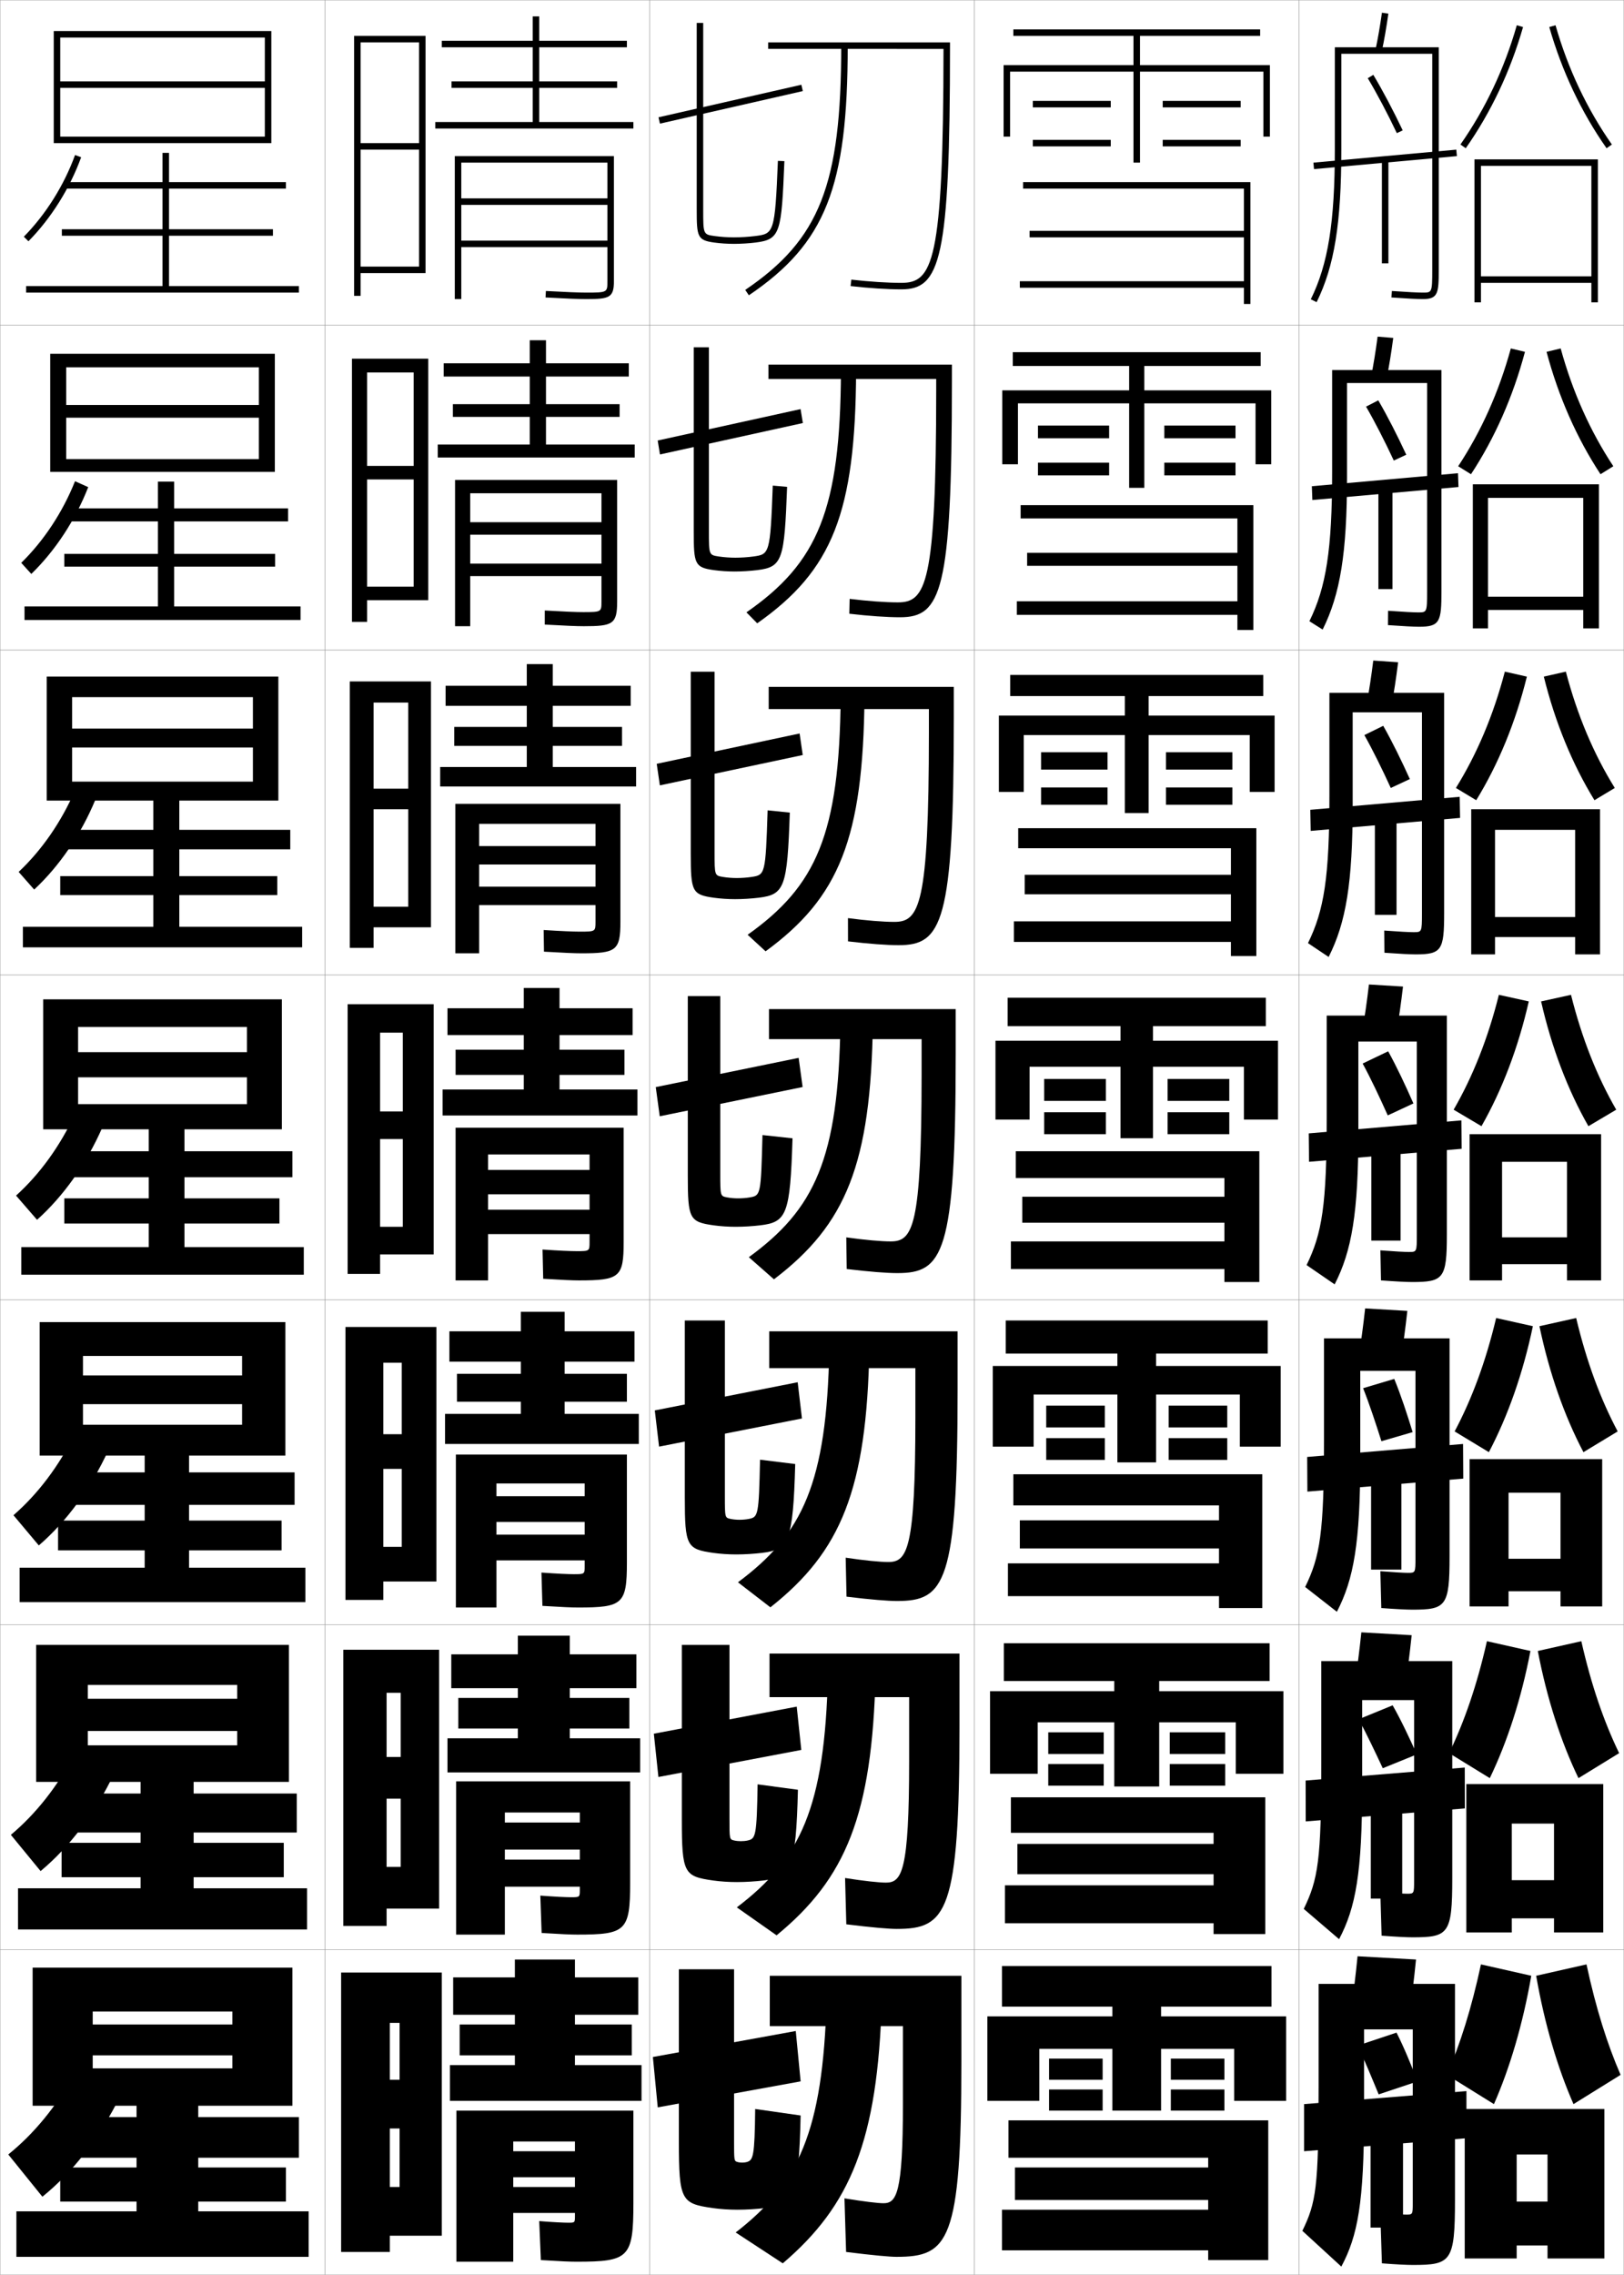 <?xml version="1.0" encoding="utf-8"?>
<!-- Generator: Adobe Illustrator 11 Build 225, SVG Export Plug-In . SVG Version: 6.0.0 Build 78)  -->
<!DOCTYPE svg PUBLIC "-//W3C//DTD SVG 1.0//EN"    "http://www.w3.org/TR/2001/REC-SVG-20010904/DTD/svg10.dtd">
<svg  xmlns="http://www.w3.org/2000/svg" xmlns:xlink="http://www.w3.org/1999/xlink" xmlns:a="http://ns.adobe.com/AdobeSVGViewerExtensions/3.0/"
	 width="500.1" height="700.1" viewBox="0 0 500.1 700.1"
	 overflow="visible" enable-background="new 0 0 500.1 700.1" xml:space="preserve">
		<g id="glyphs">
			<g>
				<rect x="0.05" y="0.05" fill="none" stroke="#999999" stroke-width="0.1" width="100" height="100"/> 
				<rect x="0.05" y="100.05" fill="none" stroke="#999999" stroke-width="0.1" width="100" height="100"/> 
				<rect x="0.05" y="200.05" fill="none" stroke="#999999" stroke-width="0.1" width="100" height="100"/> 
				<rect x="0.05" y="300.05" fill="none" stroke="#999999" stroke-width="0.1" width="100" height="100"/> 
				<rect x="0.05" y="400.05" fill="none" stroke="#999999" stroke-width="0.1" width="100" height="100"/> 
				<rect x="0.05" y="500.05" fill="none" stroke="#999999" stroke-width="0.1" width="100" height="100"/> 
				<rect x="0.05" y="600.05" fill="none" stroke="#999999" stroke-width="0.1" width="100" height="100"/> 
				<rect x="100.05" y="0.05" fill="none" stroke="#999999" stroke-width="0.1" width="100" height="100"/> 
				<rect x="100.05" y="100.05" fill="none" stroke="#999999" stroke-width="0.1" width="100" height="100"/> 
				<rect x="100.05" y="200.05" fill="none" stroke="#999999" stroke-width="0.1" width="100" height="100"/> 
				<rect x="100.05" y="300.05" fill="none" stroke="#999999" stroke-width="0.1" width="100" height="100"/> 
				<rect x="100.05" y="400.05" fill="none" stroke="#999999" stroke-width="0.1" width="100" height="100"/> 
				<rect x="100.05" y="500.05" fill="none" stroke="#999999" stroke-width="0.1" width="100" height="100"/> 
				<rect x="100.05" y="600.05" fill="none" stroke="#999999" stroke-width="0.1" width="100" height="100"/> 
				<rect x="200.05" y="0.05" fill="none" stroke="#999999" stroke-width="0.1" width="100" height="100"/> 
				<rect x="200.05" y="100.05" fill="none" stroke="#999999" stroke-width="0.1" width="100" height="100"/> 
				<rect x="200.05" y="200.05" fill="none" stroke="#999999" stroke-width="0.1" width="100" height="100"/> 
				<rect x="200.05" y="300.05" fill="none" stroke="#999999" stroke-width="0.1" width="100" height="100"/> 
				<rect x="200.05" y="400.05" fill="none" stroke="#999999" stroke-width="0.1" width="100" height="100"/> 
				<rect x="200.05" y="500.05" fill="none" stroke="#999999" stroke-width="0.1" width="100" height="100"/> 
				<rect x="200.05" y="600.05" fill="none" stroke="#999999" stroke-width="0.1" width="100" height="100"/> 
				<rect x="300.05" y="0.05" fill="none" stroke="#999999" stroke-width="0.1" width="100" height="100"/> 
				<rect x="300.05" y="100.05" fill="none" stroke="#999999" stroke-width="0.1" width="100" height="100"/> 
				<rect x="300.05" y="200.05" fill="none" stroke="#999999" stroke-width="0.1" width="100" height="100"/> 
				<rect x="300.05" y="300.05" fill="none" stroke="#999999" stroke-width="0.1" width="100" height="100"/> 
				<rect x="300.05" y="400.05" fill="none" stroke="#999999" stroke-width="0.1" width="100" height="100"/> 
				<rect x="300.05" y="500.05" fill="none" stroke="#999999" stroke-width="0.1" width="100" height="100"/> 
				<rect x="300.05" y="600.05" fill="none" stroke="#999999" stroke-width="0.1" width="100" height="100"/> 
				<rect x="400.05" y="0.05" fill="none" stroke="#999999" stroke-width="0.1" width="100" height="100"/> 
				<rect x="400.05" y="100.05" fill="none" stroke="#999999" stroke-width="0.1" width="100" height="100"/> 
				<rect x="400.05" y="200.05" fill="none" stroke="#999999" stroke-width="0.1" width="100" height="100"/> 
				<rect x="400.05" y="300.05" fill="none" stroke="#999999" stroke-width="0.1" width="100" height="100"/> 
				<rect x="400.05" y="400.05" fill="none" stroke="#999999" stroke-width="0.1" width="100" height="100"/> 
				<rect x="400.05" y="500.05" fill="none" stroke="#999999" stroke-width="0.1" width="100" height="100"/> 
				<rect x="400.05" y="600.05" fill="none" stroke="#999999" stroke-width="0.1" width="100" height="100"/> 
			</g>
			<g>
				<polygon points="18.55,42.05 18.55,44.05 83.55,44.05 83.55,9.55 
					16.55,9.55 16.55,44.05 18.55,44.05 18.55,11.55 81.55,11.55 
					81.55,25.05 18.55,25.05 18.55,27.05 81.55,27.05 81.55,42.05 "/>
			</g>
			<g>
				<polygon points="20.383,141.299 20.383,145.216 84.633,145.216 84.633,108.883 
					15.466,108.883 15.466,145.216 20.383,145.216 20.383,113.049 79.716,113.049 
					79.716,124.633 20.383,124.633 20.383,128.549 79.716,128.549 79.716,141.299 "/>
				<polygon points="22.216,240.55 22.216,246.383 85.716,246.383 85.716,208.216 
					14.383,208.216 14.383,246.383 22.216,246.383 22.216,214.55 77.883,214.55 
					77.883,224.216 22.216,224.216 22.216,230.05 77.883,230.05 77.883,240.55 "/>
				<polygon points="24.05,339.8 24.05,347.55 86.8,347.55 86.8,307.55 
					13.3,307.55 13.3,347.55 24.05,347.55 24.05,316.05 76.05,316.05 
					76.05,323.8 24.05,323.8 24.05,331.55 76.05,331.55 76.05,339.8 "/>
				<polygon points="25.55,438.466 25.55,447.966 87.883,447.966 87.883,406.884 
					12.217,406.884 12.217,447.966 25.55,447.966 25.55,417.3 74.55,417.3 
					74.55,423.3 25.55,423.3 25.55,432.134 74.55,432.134 74.55,438.466 "/>
				<polygon points="27.05,537.133 27.05,548.383 88.966,548.383 88.966,506.217 
					11.133,506.217 11.133,548.383 27.05,548.383 27.05,518.55 73.05,518.55 
					73.05,522.8 27.05,522.8 27.05,532.717 73.05,532.717 73.05,537.133 "/>
			</g>
			<polygon points="71.55,632.55 71.55,636.55 28.55,636.55 28.55,648.05 
				90.05,648.05 90.05,605.55 10.05,605.55 10.05,648.05 28.55,648.05 
				28.55,619.05 71.55,619.05 71.55,623.05 28.55,623.05 28.55,632.55 "/>
			<path d="M7.337,72.849l1.426,1.402c6.987-7.098,12.75-16.281,16.227-25.859
				l-1.879-0.684C19.729,57.022,14.128,65.95,7.337,72.849z"/>
			<path d="M9.644,176.634c7.38-7.168,13.562-16.587,17.522-26.716l-4.065-1.82
				c-3.792,9.5-9.585,18.304-16.561,25.118L9.644,176.634z"/>
			<path d="M10.525,273.767c7.772-7.239,14.373-16.894,18.818-27.573l-6.252-2.956
				c-4.202,9.686-10.188,18.365-17.349,25.094L10.525,273.767z"/>
			<path d="M11.406,375.4c8.165-7.311,15.185-17.2,20.113-28.43l-8.439-4.092
				C18.468,352.75,12.289,361.306,4.943,367.949L11.406,375.4z"/>
			<g>
				<path d="M11.954,475.617c8.558-7.382,15.996-17.507,21.409-29.287l-10.293-5.062
					c-5.022,10.057-11.394,18.488-18.924,25.047L11.954,475.617z"/>
				<path d="M12.502,575.833c8.951-7.452,16.808-17.812,22.704-30.143l-12.146-6.031
					c-5.433,10.242-11.997,18.549-19.712,25.023L12.502,575.833z"/>
				<path d="M13.05,676.05c9.344-7.523,17.619-18.118,24-31l-14-7
					c-5.843,10.428-12.6,18.61-20.5,25L13.05,676.05z"/>
			</g>
			<polygon points="52.05,88.05 52.05,72.55 84.05,72.55 84.05,70.55 
				52.05,70.55 52.05,58.05 88.05,58.05 88.05,56.05 52.05,56.05 
				52.05,47.05 50.05,47.05 50.05,56.05 20.05,56.05 20.05,58.05 
				50.05,58.05 50.05,70.55 19.05,70.55 19.05,72.55 50.05,72.55 
				50.05,88.05 8.05,88.05 8.05,90.05 92.05,90.05 92.05,88.05 "/>
			<polygon points="53.633,186.633 53.633,174.383 84.716,174.383 84.716,170.466 
				53.633,170.466 53.633,160.466 88.716,160.466 88.716,156.466 53.633,156.466 
				53.633,148.216 48.633,148.216 48.633,156.466 19.549,156.466 19.549,160.466 
				48.633,160.466 48.633,170.466 19.8,170.466 19.8,174.383 48.633,174.383 
				48.633,186.633 7.549,186.633 7.549,190.8 92.549,190.8 92.549,186.633 "/>
			<polygon points="55.216,285.216 55.216,275.467 85.383,275.467 85.383,269.633 
				55.216,269.633 55.216,261.383 89.383,261.383 89.383,255.383 55.216,255.383 
				55.216,245.133 47.216,245.133 47.216,255.383 19.05,255.383 19.05,261.383 
				47.216,261.383 47.216,269.633 18.55,269.633 18.55,275.467 47.216,275.467 
				47.216,285.216 7.05,285.216 7.05,291.55 93.05,291.55 93.05,285.216 "/>
			<polygon points="56.8,383.8 56.8,376.55 86.05,376.55 86.05,368.8 
				56.8,368.8 56.8,362.3 90.05,362.3 90.05,354.3 56.8,354.3 
				56.8,346.05 45.8,346.05 45.8,354.3 18.55,354.3 18.55,362.3 
				45.8,362.3 45.8,368.8 19.8,368.8 19.8,376.55 45.8,376.55 
				45.8,383.8 6.55,383.8 6.55,392.3 93.55,392.3 93.55,383.8 "/>
			<polygon points="58.217,482.466 58.217,477.134 86.717,477.134 86.717,467.966 
				58.217,467.966 58.217,463.134 90.717,463.134 90.717,453.134 58.217,453.134 
				58.217,446.384 44.55,446.384 44.55,453.134 18.05,453.134 18.05,463.134 
				44.55,463.134 44.55,467.966 17.883,467.966 17.883,477.134 44.55,477.134 
				44.55,482.466 6.05,482.466 6.05,493.05 94.05,493.05 94.05,482.466 "/>
			<polygon points="59.633,581.133 59.633,577.717 87.383,577.717 87.383,567.133 
				59.633,567.133 59.633,563.967 91.383,563.967 91.383,551.967 59.633,551.967 
				59.633,546.717 43.3,546.717 43.3,551.967 17.55,551.967 17.55,563.967 
				43.3,563.967 43.3,567.133 18.967,567.133 18.967,577.717 43.3,577.717 
				43.3,581.133 5.55,581.133 5.55,593.8 94.55,593.8 94.55,581.133 "/>
			<polygon points="61.05,680.55 61.05,677.55 88.05,677.55 88.05,667.05 
				61.05,667.05 61.05,664.05 92.05,664.05 92.05,651.55 61.05,651.55 
				61.05,647.05 42.05,647.05 42.05,651.55 17.05,651.55 17.05,664.05 
				42.05,664.05 42.05,667.05 18.55,667.05 18.55,677.55 42.05,677.55 
				42.05,680.55 5.05,680.55 5.05,694.55 95.05,694.55 95.05,680.55 "/>
			<g>
				<polygon points="111.05,82.05 111.05,84.05 131.05,84.05 131.05,11.05 
					109.05,11.05 109.05,91.05 111.05,91.05 111.05,13.05 129.05,13.05 
					129.05,44.05 111.05,44.05 111.05,46.05 129.05,46.05 129.05,82.05 "/>
				<polygon points="131.883,184.716 131.883,110.383 108.383,110.383 108.383,191.383 
					113.049,191.383 113.049,114.633 127.383,114.633 127.383,143.383 113.049,143.383 
					113.049,147.549 127.383,147.549 127.383,180.549 113.049,180.549 113.049,184.716 "/>
				<polygon points="132.716,285.383 132.716,209.717 107.717,209.717 107.717,291.716 
					115.05,291.716 115.05,216.216 125.716,216.216 125.716,242.717 115.05,242.717 
					115.05,249.05 125.716,249.05 125.716,279.05 115.05,279.05 115.05,285.383 "/>
				<polygon points="133.55,386.05 133.55,309.05 107.05,309.05 107.05,392.05 
					117.05,392.05 117.05,317.8 124.05,317.8 124.05,342.05 117.05,342.05 
					117.05,350.55 124.05,350.55 124.05,377.55 117.05,377.55 117.05,386.05 "/>
				<polygon points="134.383,486.717 134.383,408.383 106.383,408.383 106.383,492.383 
					118.049,492.383 118.049,419.383 123.716,419.383 123.716,441.383 118.049,441.383 
					118.049,452.05 123.716,452.05 123.716,476.05 118.049,476.05 118.049,486.717 "/>
				<polygon points="135.216,587.383 135.216,507.717 105.716,507.717 105.716,592.717 
					119.05,592.717 119.05,520.967 123.383,520.967 123.383,540.717 119.05,540.717 
					119.05,553.55 123.383,553.55 123.383,574.55 119.05,574.55 119.05,587.383 "/>
				<polygon points="136.05,688.05 136.05,607.05 105.05,607.05 105.05,693.05 
					120.05,693.05 120.05,622.55 123.05,622.55 123.05,640.05 120.05,640.05 
					120.05,655.05 123.05,655.05 123.05,673.05 120.05,673.05 120.05,688.05 "/>
			</g>
			<g>
				<polygon points="166.05,37.55 166.05,27.05 190.05,27.05 190.05,25.05 
					166.05,25.05 166.05,14.55 193.05,14.55 193.05,12.55 166.05,12.55 
					166.05,5.05 164.05,5.05 164.05,12.55 136.05,12.55 136.05,14.55 
					164.05,14.55 164.05,25.05 139.05,25.05 139.05,27.05 164.05,27.05 
					164.05,37.55 134.05,37.55 134.05,39.55 195.05,39.55 195.05,37.55 "/>
				<path d="M187.05,86.51c0,3.474,0,3.54-6.5,3.54c-2.289,0-6.244-0.158-12.445-0.498
					l-0.109,1.996c6.238,0.343,10.229,0.502,12.555,0.502c7.107,0,8.5-0.443,8.5-5.54
					V48.05h-49v44h2v-42h45v11h-45v2h45v11h-45v2h45V86.51z"/>
			</g>
			<g>
				<g>
					<polygon points="168.133,136.799 168.133,128.299 190.8,128.299 190.8,124.383 
						168.133,124.383 168.133,115.883 193.633,115.883 193.633,111.8 168.133,111.8 
						168.133,104.716 163.133,104.716 163.133,111.8 136.633,111.8 136.633,115.883 
						163.133,115.883 163.133,124.383 139.466,124.383 139.466,128.299 163.133,128.299 
						163.133,136.799 134.799,136.799 134.799,140.8 195.466,140.8 195.466,136.799 
						"/>
					<path d="M179.799,192.716c8.918,0,10.25-0.629,10.25-7.616v-37.384h-49.917v45h4.667
						v-40.917h40.417v8.917h-40.417v3.833h40.417v8.917h-40.417v3.833h40.417v7.801
						c0,3.232-0.009,3.283-5.667,3.283c-2.147,0-5.958-0.157-11.789-0.499
						l-0.005,4.331C173.992,192.569,177.599,192.716,179.799,192.716z"/>
				</g>
				<g>
					<polygon points="170.216,236.05 170.216,229.55 191.55,229.55 191.55,223.716 
						170.216,223.716 170.216,217.216 194.216,217.216 194.216,211.05 170.216,211.05 
						170.216,204.383 162.216,204.383 162.216,211.05 137.216,211.05 137.216,217.216 
						162.216,217.216 162.216,223.716 139.883,223.716 139.883,229.55 162.216,229.55 
						162.216,236.05 135.55,236.05 135.55,242.05 195.883,242.05 195.883,236.05 
						"/>
					<path d="M179.05,293.383c10.729,0,12-0.815,12-9.692v-36.308h-50.833v46h7.333v-39.833
						h35.833v6.833h-35.833v5.667h35.833v6.833h-35.833v5.667h35.833v5.141
						c0,2.991-0.018,3.026-4.833,3.026c-2.007,0-5.674-0.156-11.133-0.5
						l0.099,6.666C173.751,293.248,176.976,293.383,179.05,293.383z"/>
				</g>
				<g>
					<polygon points="172.3,335.3 172.3,330.8 192.3,330.8 192.3,323.05 
						172.3,323.05 172.3,318.55 194.8,318.55 194.8,310.3 172.3,310.3 
						172.3,304.05 161.3,304.05 161.3,310.3 137.8,310.3 137.8,318.55 
						161.3,318.55 161.3,323.05 140.3,323.05 140.3,330.8 161.3,330.8 
						161.3,335.3 136.3,335.3 136.3,343.3 196.3,343.3 196.3,335.3 
						"/>
					<path d="M178.3,394.05c12.539,0,13.75-1.001,13.75-11.77v-35.23h-51.75v47h10v-38.75h31.25v4.75
						h-31.25v7.5h31.25v4.75h-31.25v7.5h31.25v2.48c0,2.75-0.026,2.77-4,2.77
						c-1.865,0-5.389-0.154-10.477-0.5l0.203,9
						C173.51,393.927,176.352,394.05,178.3,394.05z"/>
				</g>
				<g>
					<polygon points="173.883,435.134 173.883,431.384 193.05,431.384 193.05,422.8 
						173.883,422.8 173.883,419.05 195.383,419.05 195.383,409.716 173.883,409.716 
						173.883,403.716 160.383,403.716 160.383,409.716 138.383,409.716 138.383,419.05 
						160.383,419.05 160.383,422.8 140.717,422.8 140.717,431.384 160.383,431.384 
						160.383,435.134 137.05,435.134 137.05,444.384 196.717,444.384 196.717,435.134 
						"/>
					<path d="M178.05,494.716c13.726,0,15-1.07,15-13.846v-33.236h-52.667v47.082h12.5
						v-38.166h27.167v3.916h-27.167v7.918h27.167v3.916h-27.167v7.916h27.167v1.738
						c0,2.486-0.034,2.512-3.333,2.512c-1.723,0-5.229-0.158-9.984-0.5l0.302,10.25
						C173.318,494.6,176.083,494.716,178.05,494.716z"/>
				</g>
				<g>
					<polygon points="175.466,534.967 175.466,531.967 193.8,531.967 193.8,522.55 
						175.466,522.55 175.466,519.55 195.966,519.55 195.966,509.133 175.466,509.133 
						175.466,503.383 159.466,503.383 159.466,509.133 138.966,509.133 138.966,519.55 
						159.466,519.55 159.466,522.55 141.133,522.55 141.133,531.967 159.466,531.967 
						159.466,534.967 137.8,534.967 137.8,545.467 197.133,545.467 197.133,534.967 
						"/>
					<path d="M177.8,595.383c14.912,0,16.25-1.141,16.25-15.923v-31.243h-53.583v47.166
						h15v-37.583h23.083v3.083h-23.083v8.334h23.083v3.083h-23.083v8.333h23.083
						v0.994c0,2.224-0.042,2.256-2.667,2.256c-1.58,0-5.068-0.164-9.492-0.5
						l0.401,11.5C173.127,595.272,175.814,595.383,177.8,595.383z"/>
				</g>
			</g>
			<g>
				<polygon points="177.05,635.55 177.05,632.55 194.55,632.55 194.55,623.05 
					177.05,623.05 177.05,620.05 196.55,620.05 196.55,608.55 177.05,608.55 
					177.05,603.05 158.55,603.05 158.55,608.55 139.55,608.55 139.55,620.05 
					158.55,620.05 158.55,623.05 141.55,623.05 141.55,632.55 158.55,632.55 
					158.55,635.55 138.55,635.55 138.55,646.55 197.55,646.55 197.55,635.55 "/>
				<path d="M177.55,696.05c16.099,0,17.5-1.211,17.5-18v-28.5h-54.5v46.5h17.5v-37h19v3h-19v8h19v3h-19v8h19v1
					c0,1.961-0.05,2-2,2c-1.438,0-4.907-0.169-9-0.5l0.5,12
					C172.936,695.945,175.546,696.05,177.55,696.05z"/>
			</g>
			<g>
				<g>
					
						<rect x="224.05" y="9.489" transform="matrix(-0.222 -0.975 0.975 -0.222 243.712 258.603)" width="1.999" height="45.122"/> 
					<path d="M214.55,7.05v57.449c0,8.349,0.199,9.442,5.365,10.143
						c1.98,0.268,4.102,0.408,6.135,0.408c2.072,0,4.547-0.152,6.622-0.407
						c7.679-0.944,7.981-3.012,8.877-25.052l-1.998-0.082
						c-0.91,22.385-1.261,22.428-7.123,23.149
						c-1.998,0.245-4.382,0.392-6.378,0.392c-1.945,0-3.974-0.135-5.866-0.391
						c-3.634-0.492-3.634-0.492-3.634-8.16V7.05H214.55z"/>
				</g>
				<g>
					<polygon points="202.531,135.571 203.234,139.862 247.234,130.195 246.531,125.904 "/>
					<path d="M218.299,106.883v56.489c0,7.435,0.003,7.44,3.13,7.902
						c1.617,0.238,3.378,0.358,5.037,0.358c1.705,0,3.747-0.129,5.456-0.359
						c5.02-0.679,5.278-0.739,6.045-21.828l4.416,0.388
						c-0.837,22.493-1.39,24.675-9.231,25.627
						c-2.163,0.262-4.722,0.422-6.935,0.422c-2.105,0-4.336-0.146-6.363-0.423
						c-5.92-0.814-6.221-1.864-6.221-11.869v-56.708H218.299z"/>
				</g>
				<g>
					<polygon points="202.235,235.067 203.198,241.7 247.198,232.366 246.235,225.733 "/>
					<path d="M220.05,206.716v55.529c0,7.202,0.005,7.213,2.626,7.645
						c1.343,0.221,2.834,0.327,4.207,0.327c1.414,0,3.114-0.113,4.534-0.328
						c4.177-0.635,4.344-0.713,4.966-20.505l6.833,0.694
						c-0.778,22.944-1.582,25.242-9.585,26.202c-2.251,0.269-4.894,0.438-7.248,0.438
						c-2.178,0-4.518-0.153-6.59-0.438c-6.675-0.93-7.077-1.935-7.077-13.595
						v-55.966H220.05z"/>
				</g>
				<g>
					<polygon points="201.938,334.562 203.161,343.537 247.161,334.537 245.938,325.562 "/>
					<path d="M221.8,306.55v54.568c0,6.969,0.008,6.985,2.123,7.387
						c1.067,0.203,2.291,0.295,3.377,0.295c1.123,0,2.48-0.096,3.611-0.296
						c3.334-0.592,3.41-0.688,3.889-19.184l9.25,1
						c-0.719,23.396-1.773,25.81-9.939,26.776c-2.34,0.276-5.066,0.453-7.561,0.453
						c-2.25,0-4.699-0.159-6.818-0.454c-7.429-1.044-7.932-2.005-7.932-15.321v-55.225
						H221.8z"/>
				</g>
				<g>
					<polygon points="201.642,434.058 202.957,445.208 246.957,436.541 245.642,425.392 "/>
					<path d="M244.883,450.563c-0.66,23.849-1.965,26.377-10.293,27.351
						c-2.429,0.284-5.239,0.469-7.874,0.469c-2.322,0-4.88-0.165-7.045-0.47
						c-8.184-1.158-8.788-2.074-8.788-17.047v-54.483h12.333v53.941
						c0,6.735,0.012,6.753,1.749,7.129c0.857,0.184,1.886,0.264,2.751,0.264
						c0.9,0,1.998-0.08,2.908-0.265c2.844-0.577,3.062-1.023,3.426-18.222
						L244.883,450.563z"/>
				</g>
				<g>
					<polygon points="201.346,533.554 202.753,546.879 246.754,538.546 245.346,525.221 "/>
					<path d="M245.717,550.807c-0.601,24.301-2.156,26.943-10.647,27.926
						c-2.517,0.291-5.411,0.484-8.187,0.484c-2.396,0-5.062-0.172-7.273-0.485
						c-8.938-1.272-9.644-2.145-9.644-18.773v-53.741h14.667V559.531
						c0,6.502,0.016,6.521,1.375,6.87c0.647,0.164,1.481,0.231,2.125,0.231
						c0.676,0,1.514-0.064,2.204-0.231c2.352-0.568,2.712-1.359,2.963-17.262
						L245.717,550.807z"/>
				</g>
				<g>
					<polygon points="201.05,633.05 202.55,648.55 246.55,640.55 245.05,625.05 "/>
					<path d="M246.55,651.05c-0.542,24.753-2.347,27.511-11,28.5
						c-2.605,0.299-5.584,0.5-8.5,0.5c-2.468,0-5.242-0.178-7.5-0.5
						c-9.693-1.388-10.5-2.215-10.5-20.5v-53h17v52.688c0,6.269,0.021,6.288,1,6.612
						c0.438,0.145,1.076,0.2,1.5,0.2c0.453,0,1.029-0.056,1.5-0.2
						c1.856-0.574,2.363-1.695,2.5-16.3L246.55,651.05z"/>
				</g>
			</g>
			<g>
				<g>
					<path d="M276.05,694.55c16.005,0,20-4.55,20-60v-26.5h-59v15.5h41v24c0,27.698-2.029,30.5-6,30.5
						c-1.645,0-6.143-0.522-12-1.5l0.5,16.5C268.979,694.103,274.069,694.55,276.05,694.55z
						"/>
					<path d="M254.55,615.55c-1.181,40.53-8.617,56.503-28,71.5l14.5,9.5
						c20.86-17.785,29.255-37.743,30.5-81H254.55z"/>
				</g>
				<g>
					<path d="M279.966,522.3v19.666c-0.005,34.092-2.26,37.418-7.166,37.418
						c-2.074,0-6.758-0.496-12.564-1.416l0.379,14.248
						c7.961,0.983,13.152,1.418,15.52,1.418c15.346,0,19.332-4.912,19.332-62.5v-22.25
						h-58.499v13.416H279.966z"/>
					<path d="M254.966,515.3c-0.982,40.991-8.394,56.785-28.067,71.703l12.245,8.602
						c21.318-17.484,29.451-36.988,30.49-80.305H254.966z"/>
				</g>
				<g>
					<path d="M281.883,421.05v15.333c-0.011,40.485-2.492,44.334-8.333,44.334
						c-2.505,0-7.374-0.47-13.129-1.332l0.258,11.996
						c7.493,0.915,12.784,1.336,15.538,1.336c14.688,0,18.666-5.272,18.666-65v-18
						h-58v11.333H281.883z"/>
					<path d="M255.383,415.05c-0.785,41.452-8.171,57.066-28.136,71.905l9.99,7.704
						c21.777-17.185,29.649-36.234,30.48-79.609H255.383z"/>
				</g>
			</g>
			<g>
				<g>
					<path d="M290.548,15.05L290.548,15.05c-0.034,66.058-3.417,72-12.998,72
						c-4.228,0-9.836-0.362-15.387-0.994l-0.227,1.988
						c5.623,0.639,11.312,1.006,15.613,1.006c11.984,0,15-8.828,15-75v-1h-56v2H290.548z"/>
					<path d="M259.05,14.05c0,42.789-6.631,59.65-29.561,75.172l1.121,1.656
						c23.611-15.983,30.439-33.216,30.439-76.828H259.05z"/>
				</g>
				<g>
					<path d="M288.298,116.633v3.667c-0.028,59.665-3.186,65.083-11.832,65.083
						c-3.797,0-9.22-0.389-14.822-1.078l-0.105,4.573
						c6.091,0.708,11.681,1.088,15.595,1.088c12.667,0,16-7.764,16-72.5v-5.25h-56.5
						v4.417H288.298z"/>
					<path d="M258.967,114.3c-0.196,42.497-7.071,58.883-29.109,74.15l3.326,3.374
						c23.153-16.284,30.242-33.971,30.45-77.523H258.967z"/>
				</g>
				<g>
					<path d="M286.049,218.216v7.333c-0.022,53.271-2.955,58.167-10.666,58.167
						c-3.366,0-8.604-0.416-14.258-1.163l0.016,7.159
						c6.559,0.777,12.049,1.171,15.576,1.171c13.349,0,17-6.699,17-70v-9.5h-57v6.833
						H286.049z"/>
					<path d="M258.883,214.55c-0.392,42.205-7.51,58.116-28.656,73.129l5.53,5.09
						c22.694-16.584,30.044-34.725,30.46-78.219H258.883z"/>
				</g>
				<g>
					<path d="M283.8,319.8v11c-0.017,46.878-2.725,51.25-9.5,51.25
						c-2.936,0-7.989-0.442-13.693-1.247l0.137,9.744
						c7.025,0.846,12.416,1.253,15.557,1.253c14.031,0,18-5.634,18-67.5v-13.75h-57.5v9.25
						H283.8z"/>
					<path d="M258.8,314.8c-0.588,41.913-7.949,57.349-28.205,72.107l7.735,6.807
						c22.235-16.885,29.847-35.479,30.47-78.914H258.8z"/>
				</g>
			</g>
			<polygon points="310.55,664.05 372.05,664.05 372.05,667.05 312.55,667.05 
				312.55,677.05 372.05,677.05 372.05,680.05 308.55,680.05 308.55,692.55 
				372.05,692.55 372.05,695.55 390.55,695.55 390.55,652.55 310.55,652.55 "/>
			<g>
				<polygon points="311.3,564.05 373.716,564.05 373.716,567.466 313.3,567.466 
					313.3,576.8 373.716,576.8 373.716,580.217 309.467,580.217 309.467,591.883 
					373.716,591.883 373.716,595.216 389.633,595.216 389.633,553.133 311.3,553.133 "/>
				<polygon points="312.05,463.3 375.383,463.3 375.383,467.883 314.05,467.883 
					314.05,476.55 375.383,476.55 375.383,481.134 310.384,481.134 310.384,491.216 
					375.383,491.216 375.383,494.883 388.716,494.883 388.716,453.716 312.05,453.716 "/>
				<polygon points="312.8,362.55 377.05,362.55 377.05,368.3 314.8,368.3 
					314.8,376.3 377.05,376.3 377.05,382.05 311.3,382.05 311.3,390.55 
					377.05,390.55 377.05,394.55 387.8,394.55 387.8,354.3 312.8,354.3 "/>
				<polygon points="313.55,261.05 379.05,261.05 379.05,269.217 315.55,269.217 
					315.55,275.217 379.05,275.217 379.05,283.55 312.216,283.55 312.216,289.883 
					379.05,289.883 379.05,294.217 386.884,294.217 386.884,254.883 313.55,254.883 "/>
				<polygon points="314.3,159.55 381.05,159.55 381.05,170.133 316.3,170.133 
					316.3,174.133 381.05,174.133 381.05,185.05 313.133,185.05 313.133,189.217 
					381.05,189.217 381.05,193.883 385.967,193.883 385.967,155.466 314.3,155.466 "/>
			</g>
			<polygon points="383.05,93.55 385.05,93.55 385.05,56.05 315.05,56.05 
				315.05,58.05 383.05,58.05 383.05,71.05 317.05,71.05 317.05,73.05 
				383.05,73.05 383.05,86.55 314.05,86.55 314.05,88.55 383.05,88.55 "/>
			<g>
				<polygon points="351.05,20.05 351.05,11.05 388.05,11.05 388.05,9.05 
					312.05,9.05 312.05,11.05 349.05,11.05 349.05,20.05 309.05,20.05 
					309.05,42.05 311.05,42.05 311.05,22.05 349.05,22.05 349.05,50.05 
					351.05,50.05 351.05,22.05 389.05,22.05 389.05,42.05 391.05,42.05 
					391.05,20.05 "/>
				<rect x="318.05" y="31.05" width="24" height="2"/> 
				<rect x="318.05" y="43.05" width="24" height="2"/> 
				<rect x="358.05" y="31.05" width="24" height="2"/> 
				<rect x="358.05" y="43.05" width="24" height="2"/> 
			</g>
			<g>
				<g>
					<polygon points="352.383,120.133 352.383,112.633 388.216,112.633 388.216,108.383 
						311.884,108.383 311.884,112.633 347.716,112.633 347.716,120.133 308.634,120.133 
						308.634,142.883 313.467,142.883 313.467,124.133 347.716,124.133 347.716,150.133 
						352.383,150.133 352.383,124.133 386.632,124.133 386.632,142.883 391.466,142.883 
						391.466,120.133 "/>
					<rect x="319.634" y="130.966" width="21.916" height="3.917"/> 
					<rect x="319.634" y="142.384" width="21.916" height="3.916"/> 
					<rect x="358.55" y="130.966" width="21.916" height="3.917"/> 
					<rect x="358.55" y="142.384" width="21.916" height="3.916"/> 
				</g>
				<g>
					<polygon points="353.716,220.216 353.716,214.216 389.008,214.216 389.008,207.716 
						311.092,207.716 311.092,214.216 346.383,214.216 346.383,220.216 307.592,220.216 
						307.592,243.717 315.259,243.717 315.259,226.216 346.383,226.216 346.383,250.217 
						353.716,250.217 353.716,226.216 384.841,226.216 384.841,243.717 392.508,243.717 
						392.508,220.216 "/>
					<rect x="320.592" y="231.508" width="20.458" height="5.334"/> 
					<rect x="320.592" y="242.342" width="20.458" height="5.333"/> 
					<rect x="359.05" y="231.508" width="20.458" height="5.334"/> 
					<rect x="359.05" y="242.342" width="20.458" height="5.333"/> 
				</g>
				<g>
					<polygon points="355.05,320.3 355.05,315.8 389.8,315.8 389.8,307.05 
						310.3,307.05 310.3,315.8 345.05,315.8 345.05,320.3 306.55,320.3 
						306.55,344.55 317.05,344.55 317.05,328.3 345.05,328.3 345.05,350.3 
						355.05,350.3 355.05,328.3 383.05,328.3 383.05,344.55 393.55,344.55 
						393.55,320.3 "/>
					<rect x="321.55" y="332.05" width="19" height="6.75"/> 
					<rect x="321.55" y="342.3" width="19" height="6.75"/> 
					<rect x="359.55" y="332.05" width="19" height="6.75"/> 
					<rect x="359.55" y="342.3" width="19" height="6.75"/> 
				</g>
				<g>
					<polygon points="356.009,420.384 356.009,416.571 390.383,416.571 390.383,406.384 
						309.717,406.384 309.717,416.571 344.092,416.571 344.092,420.384 305.717,420.384 
						305.717,445.216 318.3,445.216 318.3,429.175 344.092,429.175 344.092,450.05 
						356.009,450.05 356.009,429.175 381.8,429.175 381.8,445.216 394.383,445.216 
						394.383,420.384 "/>
					<rect x="322.175" y="432.591" width="18.042" height="6.709"/> 
					<rect x="322.175" y="442.591" width="18.042" height="6.709"/> 
					<rect x="359.884" y="432.591" width="18.041" height="6.709"/> 
					<rect x="359.884" y="442.591" width="18.041" height="6.709"/> 
				</g>
				<g>
					<polygon points="356.967,520.467 356.967,517.342 390.966,517.342 390.966,505.717 
						309.134,505.717 309.134,517.342 343.134,517.342 343.134,520.467 304.884,520.467 
						304.884,545.883 319.551,545.883 319.551,530.05 343.134,530.05 343.134,549.8 
						356.967,549.8 356.967,530.05 380.549,530.05 380.549,545.883 395.216,545.883 
						395.216,520.467 "/>
					<rect x="322.801" y="533.133" width="17.083" height="6.667"/> 
					<rect x="322.801" y="542.883" width="17.083" height="6.667"/> 
					<rect x="360.217" y="533.133" width="17.082" height="6.667"/> 
					<rect x="360.217" y="542.883" width="17.082" height="6.667"/> 
				</g>
			</g>
			<g>
				<polygon points="396.05,646.55 396.05,620.55 357.55,620.55 357.55,617.55 
					391.55,617.55 391.55,605.05 308.55,605.05 308.55,617.55 342.55,617.55 
					342.55,620.55 304.05,620.55 304.05,646.55 320.05,646.55 320.05,630.55 
					342.55,630.55 342.55,649.55 357.55,649.55 357.55,630.55 380.05,630.55 
					380.05,646.55 "/>
				<rect x="323.05" y="633.55" width="16.5" height="6.5"/> 
				<rect x="323.05" y="643.05" width="16.5" height="6.5"/> 
				<rect x="360.55" y="633.55" width="16.5" height="6.5"/> 
				<rect x="360.55" y="643.05" width="16.5" height="6.5"/> 
			</g>
			<g>
				<path d="M471.55,608.05c-2.6,14.896-6.615,28.403-11.5,39.5l-14.5-9
					c4.091-9.423,7.583-20.426,10.5-34L471.55,608.05z"/>
				<path d="M473.05,608.05c2.6,14.896,6.615,28.403,11.5,39.5l14.5-9
					c-4.091-9.423-7.583-20.426-10.5-34L473.05,608.05z"/>
				<polygon points="467.05,663.05 476.55,663.05 476.55,677.55 467.05,677.55 
					467.05,691.05 476.55,691.05 476.55,695.05 494.05,695.05 494.05,649.05 
					451.05,649.05 451.05,695.05 467.05,695.05 "/>
			</g>
			<g>
				<path d="M471.293,508.096c-2.816,14.684-7.152,28.031-12.523,39.133l-12.523-7.691
					c4.688-9.677,8.572-20.903,11.644-34.45L471.293,508.096z"/>
				<path d="M473.556,508.096c2.817,14.684,7.153,28.031,12.524,39.133l12.522-7.691
					c-4.688-9.677-8.571-20.903-11.643-34.45L473.556,508.096z"/>
				<polygon points="478.55,578.633 465.55,578.633 465.55,590.383 478.55,590.383 
					478.55,594.717 493.716,594.717 493.716,549.05 451.55,549.05 451.55,594.717 
					465.55,594.717 465.55,561.216 478.55,561.216 "/>
			</g>
			<g>
				<path d="M472.037,408.142c-3.035,14.472-7.69,27.659-13.548,38.767l-10.546-6.383
					c5.285-9.931,9.56-21.382,12.786-34.9L472.037,408.142z"/>
				<path d="M474.062,408.142c3.035,14.472,7.69,27.659,13.548,38.767l10.546-6.383
					c-5.285-9.931-9.56-21.382-12.786-34.9L474.062,408.142z"/>
				<polygon points="480.55,479.717 464.55,479.717 464.55,489.717 480.55,489.717 
					480.55,494.383 493.383,494.383 493.383,449.05 452.55,449.05 452.55,494.383 
					464.55,494.383 464.55,459.383 480.55,459.383 "/>
			</g>
			<g>
				<g>
					<path d="M449.731,44.476l1.637,1.148c7.803-11.128,13.738-23.678,17.643-37.299
						l-1.922-0.551C463.245,21.182,457.405,33.53,449.731,44.476z"/>
					<path d="M477.089,8.325c3.904,13.621,9.84,26.171,17.643,37.299l1.637-1.148
						c-7.674-10.945-13.514-23.294-17.357-36.701L477.089,8.325z"/>
					<polygon points="490.05,85.05 456.05,85.05 456.05,87.05 490.05,87.05 
						490.05,93.05 492.05,93.05 492.05,49.05 454.05,49.05 454.05,93.05 
						456.05,93.05 456.05,51.05 490.05,51.05 "/>
				</g>
				<g>
					<path d="M469.601,108.279c-3.687,13.833-9.303,26.543-16.619,37.666l-3.947-2.457
						c7.076-10.691,12.525-22.816,16.215-36.251L469.601,108.279z"/>
					<path d="M476.249,108.279c3.687,13.833,9.302,26.543,16.619,37.666l3.946-2.457
						c-7.076-10.691-12.524-22.816-16.214-36.251L476.249,108.279z"/>
					<polygon points="487.55,183.633 458.216,183.633 458.216,187.716 487.55,187.716 
						487.55,193.383 492.383,193.383 492.383,149.049 453.55,149.049 453.55,193.383 
						458.216,193.383 458.216,153.216 487.55,153.216 "/>
				</g>
				<g>
					<path d="M470.19,208.233c-3.47,14.046-8.765,26.915-15.595,38.033l-6.258-3.766
						c6.479-10.438,11.536-22.338,15.071-35.801L470.19,208.233z"/>
					<path d="M475.409,208.233c3.47,14.046,8.765,26.915,15.595,38.033l6.258-3.766
						c-6.479-10.438-11.536-22.338-15.071-35.801L475.409,208.233z"/>
					<polygon points="485.05,282.216 460.383,282.216 460.383,288.383 485.05,288.383 
						485.05,293.716 492.717,293.716 492.717,249.05 453.05,249.05 453.05,293.716 
						460.383,293.716 460.383,255.383 485.05,255.383 "/>
				</g>
				<g>
					<path d="M470.78,308.188c-3.252,14.259-8.228,27.287-14.571,38.399l-8.568-5.074
						c5.882-10.184,10.548-21.859,13.929-35.351L470.78,308.188z"/>
					<path d="M474.569,308.188c3.252,14.259,8.228,27.287,14.571,38.399l8.568-5.074
						c-5.882-10.184-10.548-21.859-13.929-35.351L474.569,308.188z"/>
					<polygon points="482.55,380.8 462.55,380.8 462.55,389.05 482.55,389.05 
						482.55,394.05 493.05,394.05 493.05,349.05 452.55,349.05 452.55,394.05 
						462.55,394.05 462.55,357.55 482.55,357.55 "/>
				</g>
			</g>
			<path d="M418.05,629.55c2.184,4.483,4.396,9.945,6.5,15l12-4
				c-1.978-4.964-4.06-10.212-6.5-15L418.05,629.55z"/>
			<path d="M418.38,529.11c2.449,4.443,5.03,9.936,7.439,15.07l10.491-4.264
				c-2.305-5.07-4.776-10.398-7.455-15.095L418.38,529.11z"/>
			<path d="M419.759,427.222c1.912,4.792,3.865,10.726,5.645,16.317l9.612-2.798
				c-1.708-5.542-3.599-11.346-5.667-16.376L419.759,427.222z"/>
			<g>
				<path d="M421.192,24.063c2.837,4.734,6.101,10.899,8.954,16.915l1.807-0.857
					c-2.88-6.071-6.177-12.299-9.046-17.085L421.192,24.063z"/>
				<path d="M420.668,125.145c2.729,4.692,5.817,10.74,8.546,16.596l3.838-1.798
					c-2.729-5.887-5.823-11.951-8.621-16.738L420.668,125.145z"/>
				<path d="M420.145,226.226c2.62,4.65,5.533,10.582,8.137,16.277l5.87-2.739
					c-2.578-5.702-5.47-11.603-8.196-16.39L420.145,226.226z"/>
				<path d="M419.621,327.307c2.511,4.608,5.249,10.423,7.728,15.958l7.902-3.68
					c-2.428-5.518-5.117-11.255-7.772-16.042L419.621,327.307z"/>
			</g>
			<g>
				<path d="M434.05,619.55c0.732-5.013,1.394-10.378,2-16.5l-18-1
					c-0.606,6.122-1.267,11.487-2,16.5L434.05,619.55z"/>
				<path d="M435.05,678.05c0,3.454-0.047,3.5-2,3.5c-1.07,0-3.826-0.168-8-0.5l0.5,15.5
					c4.355,0.337,7.719,0.5,9.5,0.5c11.816,0,13-1.003,13-20v-66.5h-42v31.5
					c0,31.337-0.768,35.78-5,44.5l12,11c5.051-9.429,7-19.673,7-47v-26h15V678.05z"/>
				<polygon points="451.58,658.05 451.58,643.55 401.58,647.55 401.58,662.05 "/>
				<rect x="422.05" y="651.05" width="10" height="34.5"/> 
			</g>
			<g>
				<path d="M432.713,518.918c0.732-4.75,1.394-9.852,2.002-15.679l-15.497-0.88
					c-0.607,5.818-1.266,10.913-1.998,15.655L432.713,518.918z"/>
				<path d="M435.466,578.716c0,4.045-0.039,4.084-2.149,4.084
					c-1.155,0-3.955-0.167-8.256-0.5l0.395,13.416c4.458,0.338,7.772,0.5,9.527,0.5
					c11.093,0,12.234-1.018,12.234-18.166v-66.834h-40.334v31.5
					c0,29.838-0.985,35.693-5.399,44.76l10.882,9.314
					c5.121-9.708,7.101-20.438,7.101-46.99v-26.583h16V578.716z"/>
				<polygon points="451.091,556.549 451.06,543.967 402.06,547.967 402.09,560.549 "/>
				<rect x="422.133" y="550.883" width="9.667" height="33.417"/> 
			</g>
			<g>
				<path d="M431.376,418.286c0.733-4.487,1.394-9.326,2.004-14.856l-12.993-0.76
					c-0.608,5.515-1.266,10.338-1.996,14.811L431.376,418.286z"/>
				<path d="M435.883,479.383c0,4.636-0.031,4.667-2.3,4.667
					c-1.239,0-4.085-0.165-8.511-0.499l0.288,11.332c4.562,0.338,7.827,0.5,9.556,0.5
					c10.369,0,11.467-1.032,11.467-16.333v-67.167h-38.666v31.5
					c0,28.339-1.203,35.606-5.8,45.02l9.765,7.628
					c5.191-9.986,7.201-21.203,7.201-46.98v-27.167h17V479.383z"/>
				<polygon points="450.601,455.049 450.539,444.385 402.539,448.385 402.601,459.049 "/>
				<rect x="422.217" y="450.717" width="9.333" height="32.333"/> 
			</g>
			<g>
				<g>
					<path d="M423.571,15.341l1.957,0.418c0.734-3.437,1.393-7.221,2.012-11.568
						l-1.98-0.281C424.947,8.21,424.297,11.949,423.571,15.341z"/>
					<path d="M411.05,46.05c0,22.343-2.074,35.257-7.396,46.058l1.793,0.885
						c5.471-11.103,7.604-24.264,7.604-46.942v-29.5h28v66.5c0,7-0.109,7-2.9,7
						c-1.576,0-4.604-0.158-9.531-0.498l-0.137,1.996
						c4.973,0.342,8.045,0.502,9.668,0.502c4.706,0,4.9-1.866,4.9-9v-68.5h-32
						V46.05z"/>
					<polygon points="404.457,50.054 404.643,52.046 448.643,48.046 448.457,46.054 "/>
					<rect x="425.55" y="49.05" width="2" height="32"/> 
				</g>
				<g>
					<path d="M427.031,116.39c0.734-3.699,1.394-7.747,2.01-12.39l-4.816-0.401
						c-0.611,4.604-1.264,8.615-1.99,12.276L427.031,116.39z"/>
					<path d="M439.466,182.05c0,6.409-0.081,6.417-2.75,6.417
						c-1.492,0-4.474-0.16-9.276-0.499l-0.03,4.414
						c4.87,0.341,7.99,0.502,9.64,0.502c6.353,0,6.834-1.594,6.834-10.833
						v-68.167h-33.667v31.5c0,23.842-1.856,35.344-6.997,45.798l4.078,2.57
						c5.4-10.823,7.503-23.499,7.503-46.952v-28.917h24.666V182.05z"/>
					<polygon points="449.132,149.88 448.978,145.636 403.978,149.636 404.132,153.88 "/>
					<rect x="424.467" y="149.549" width="4.333" height="31.75"/> 
				</g>
				<g>
					<path d="M428.535,217.022c0.734-3.962,1.394-8.273,2.008-13.212l-7.653-0.521
						c-0.61,4.907-1.264,9.189-1.992,13.121L428.535,217.022z"/>
					<path d="M437.883,281.05c0,5.818-0.053,5.833-2.6,5.833
						c-1.408,0-4.344-0.162-9.021-0.499l0.076,6.831
						c4.767,0.34,7.936,0.501,9.611,0.501c7.999,0,8.768-1.32,8.768-12.667
						v-67.833h-35.334v31.5c0,25.341-1.639,35.432-6.598,45.539l6.361,4.256
						c5.332-10.544,7.403-22.733,7.403-46.961v-28.333h21.333V281.05z"/>
					<polygon points="449.622,251.714 449.498,245.219 403.498,249.219 403.622,255.714 "/>
					<rect x="423.383" y="250.05" width="6.667" height="31.5"/> 
				</g>
				<g>
					<path d="M430.039,317.654c0.733-4.225,1.394-8.8,2.006-14.034l-10.49-0.641
						c-0.609,5.211-1.265,9.764-1.994,13.966L430.039,317.654z"/>
					<path d="M436.3,380.05c0,5.227-0.024,5.25-2.45,5.25
						c-1.323,0-4.214-0.163-8.766-0.499l0.182,9.248
						c4.664,0.339,7.882,0.501,9.584,0.501c9.645,0,10.7-1.048,10.7-14.5v-67.5h-37
						v31.5c0,26.84-1.421,35.519-6.199,45.279l8.646,5.941
						c5.262-10.266,7.303-21.968,7.303-46.971v-27.75h18V380.05z"/>
					<polygon points="450.111,353.548 450.019,344.802 403.019,348.802 403.111,357.548 "/>
					<rect x="422.3" y="350.55" width="9" height="31.25"/> 
				</g>
			</g>
		</g>
	</svg>
